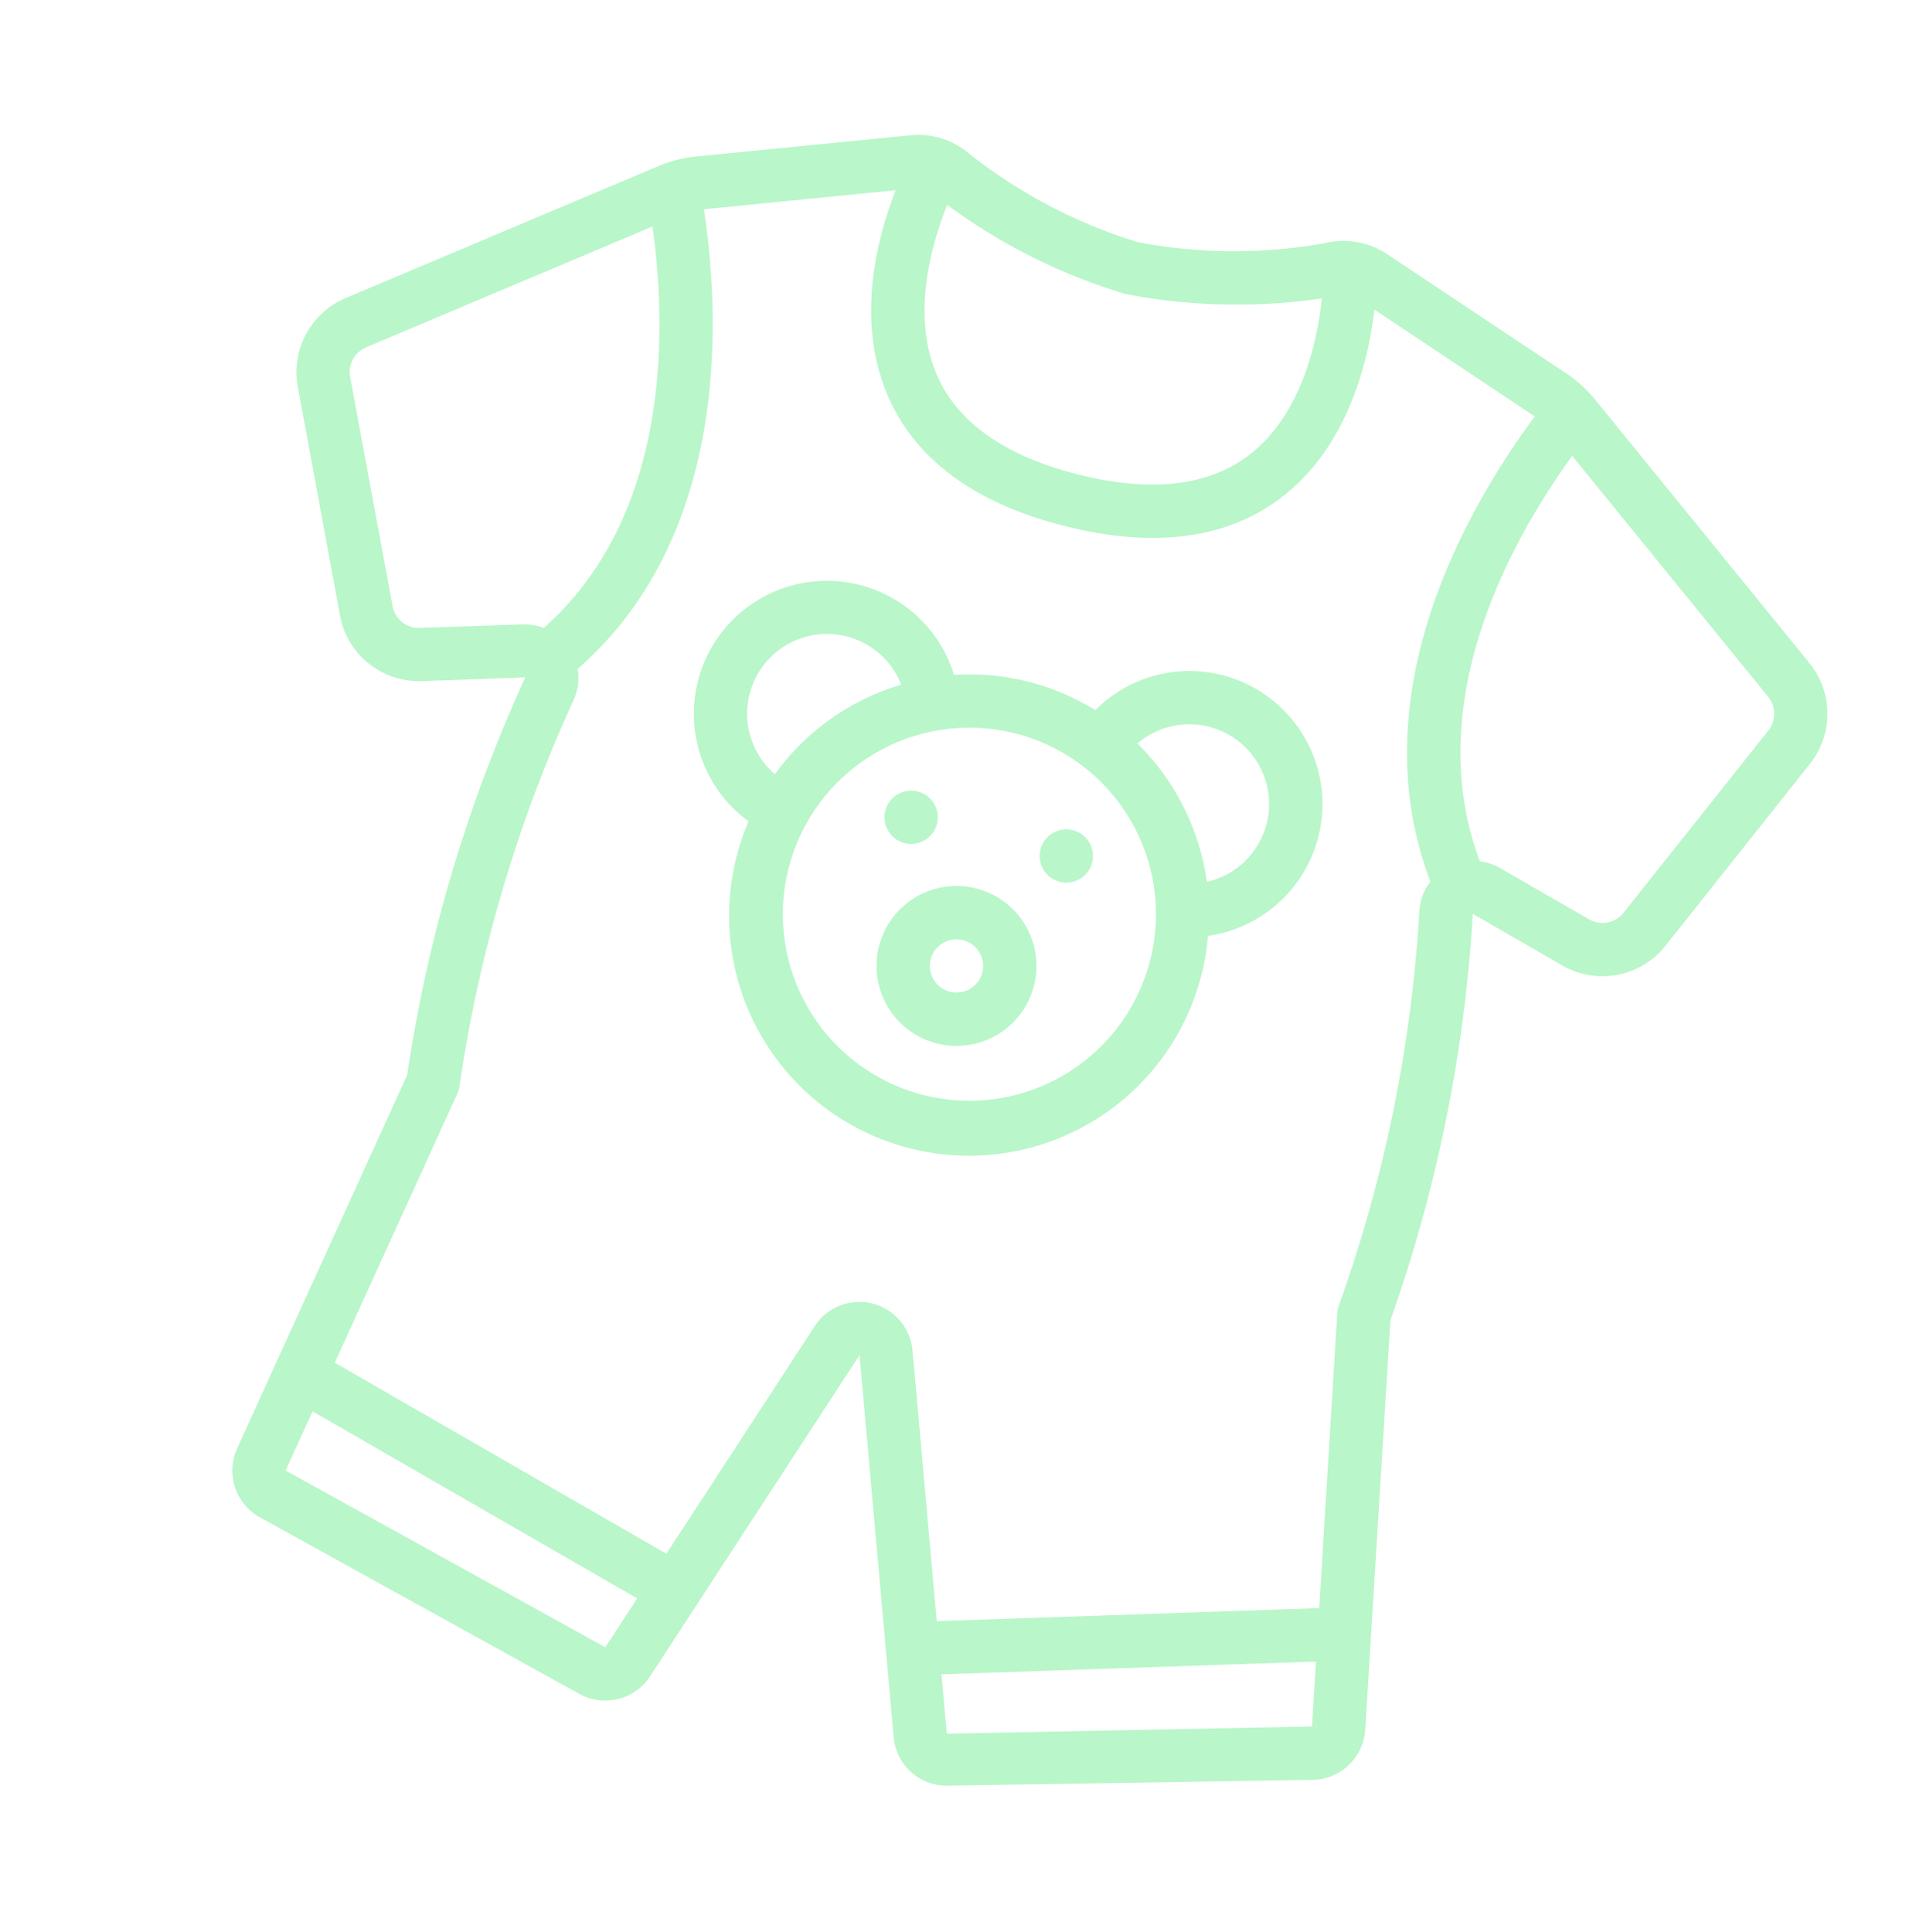<svg xmlns="http://www.w3.org/2000/svg" width="87.09" height="87.957" viewBox="0 0 87.09 87.957"><defs><style>.a{fill:#b9f6c9;}</style></defs><g transform="translate(17.135 -0.119) rotate(14)"><g transform="translate(0.49 0)"><path class="a" d="M67.381,27.717l4.394-9.667a3.66,3.66,0,0,0-1.131-4.417L58.278,4.356a6.034,6.034,0,0,0-1.7-.894L47.425.192a3.573,3.573,0,0,0-2.8.21,23.552,23.552,0,0,1-8.282,2.025A23.455,23.455,0,0,1,27.961.4,3.589,3.589,0,0,0,25.139.2L16.032,3.453a6.042,6.042,0,0,0-1.723.9L1.942,13.631A3.662,3.662,0,0,0,.811,18.05l4.394,9.667A3.659,3.659,0,0,0,9.519,29.71l4.55-1.31a66.972,66.972,0,0,0-.84,18.871L9.83,65.637a2.436,2.436,0,0,0,1.76,2.79l16.072,4.286a2.44,2.44,0,0,0,2.9-1.5l5.734-16.555,5.753,16.606a2.427,2.427,0,0,0,2.878,1.445L61,68.428a2.437,2.437,0,0,0,1.762-2.79l-3.4-18.368a66.921,66.921,0,0,0-.838-18.86l4.547,1.3a3.663,3.663,0,0,0,4.311-1.992ZM36.344,4.853a26.619,26.619,0,0,0,8.735-1.97c.262,1.859.409,5.249-1.416,7.629-1.439,1.881-3.92,2.834-7.371,2.834s-5.932-.954-7.373-2.835C27.1,8.13,27.242,4.74,27.5,2.88a26.53,26.53,0,0,0,8.84,1.973ZM8.852,27.377a1.213,1.213,0,0,1-1.434-.665l-4.4-9.667A1.223,1.223,0,0,1,3.4,15.572l11.32-8.493c1.764,4.386,3.993,12.575-.383,18.935a2.408,2.408,0,0,0-.928.063Zm3.363,38.7.54-2.912,16.4,4.689-.871,2.511ZM44.32,70.422l-.888-2.565,16.4-4.689.54,2.912Zm15.069-9.65L42.636,65.561l-4.05-11.692a2.427,2.427,0,0,0-4.586,0L29.953,65.561,13.2,60.772l2.45-13.234a1.2,1.2,0,0,0,.013-.354,64.516,64.516,0,0,1,.791-18.335,2.382,2.382,0,0,0-.167-1.4c5.229-7.506,2.476-16.986.513-21.694l.027-.011L25.063,2.8c-.3,2.293-.346,6.2,1.922,9.173,1.924,2.519,5.062,3.8,9.308,3.8s7.384-1.278,9.308-3.8C47.869,9.007,47.819,5.1,47.524,2.8l8.264,2.952c-1.963,4.714-4.717,14.2.512,21.7a2.382,2.382,0,0,0-.167,1.4,64.516,64.516,0,0,1,.791,18.335,1.2,1.2,0,0,0,.013.354Zm4.345-33.395-4.547-1.3a2.441,2.441,0,0,0-.929-.063c-4.381-6.36-2.151-14.549-.387-18.932l11.32,8.493a1.222,1.222,0,0,1,.377,1.472l-4.4,9.666a1.225,1.225,0,0,1-1.435.664Z" transform="translate(-0.49 0)"/><path class="a" d="M41.052,17a6.043,6.043,0,0,0-5.178,2.945,10.862,10.862,0,0,0-6.629,0,6.054,6.054,0,1,0-7.463,8.728,10.919,10.919,0,1,0,21.555,0A6.058,6.058,0,0,0,41.052,17ZM20.427,23.066a3.631,3.631,0,0,1,6.592-2.112A10.959,10.959,0,0,0,22.426,26.3a3.624,3.624,0,0,1-2-3.235ZM32.559,38.839a8.493,8.493,0,1,1,8.493-8.493A8.493,8.493,0,0,1,32.559,38.839ZM42.692,26.3A10.959,10.959,0,0,0,38.1,20.954,3.631,3.631,0,1,1,42.692,26.3Z" transform="translate(3.244 3.625)"/><circle class="a" cx="1.213" cy="1.213" r="1.213" transform="translate(30.95 29.118)"/><circle class="a" cx="1.213" cy="1.213" r="1.213" transform="translate(38.23 29.118)"/><path class="a" d="M30.64,27a3.64,3.64,0,1,0,3.64,3.64A3.64,3.64,0,0,0,30.64,27Zm0,4.853a1.213,1.213,0,1,1,1.213-1.213A1.213,1.213,0,0,1,30.64,31.853Z" transform="translate(5.163 5.758)"/></g></g></svg>